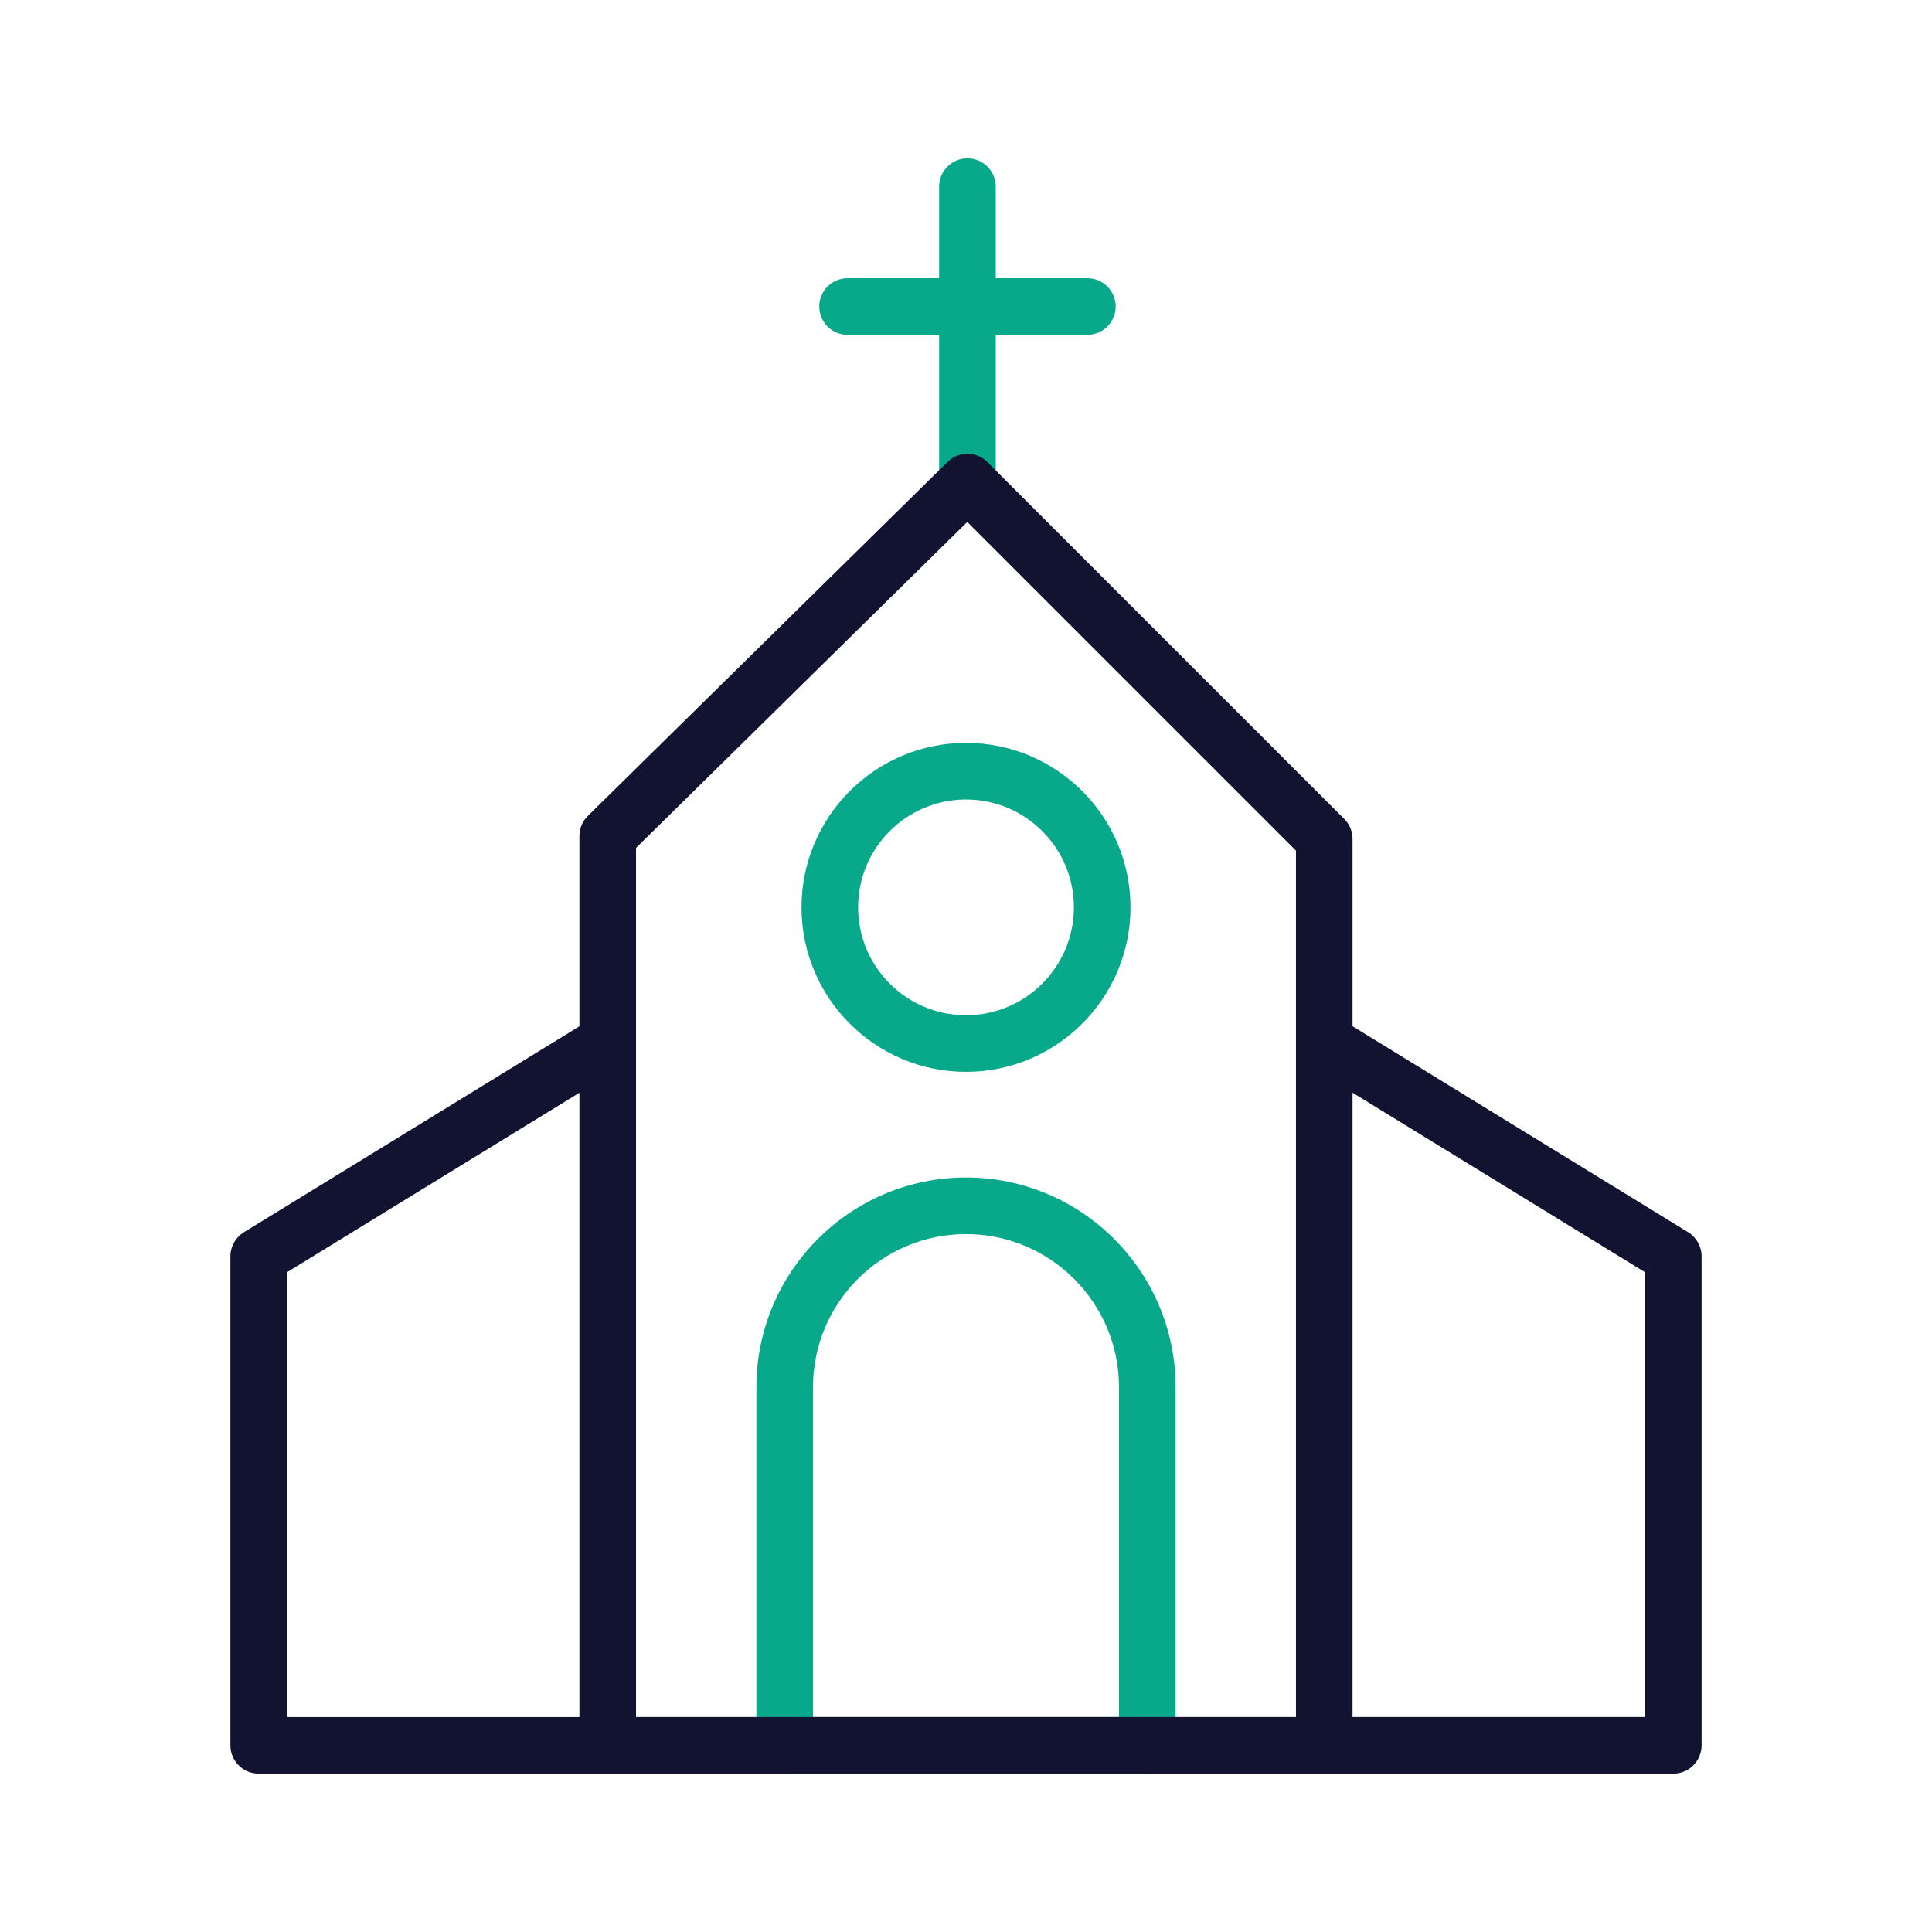 <?xml version="1.0" encoding="utf-8"?>
<!-- Generator: Adobe Illustrator 24.1.2, SVG Export Plug-In . SVG Version: 6.00 Build 0)  -->
<svg version="1.1" id="Warstwa_3" xmlns="http://www.w3.org/2000/svg" xmlns:xlink="http://www.w3.org/1999/xlink" x="0px" y="0px"
	 viewBox="0 0 430 430" style="enable-background:new 0 0 430 430;" xml:space="preserve">
<style type="text/css">
	.st0{fill:#08a88a;}
	.st1{fill:#121331;}
	.st2{fill:none;}
	.st3{fill:#08a88a;fill-opacity:0;}
</style>
<g>
	<path class="st1" d="M372.42,394.76h-77.68c-3.48,0-6.3-2.82-6.3-6.3s2.82-6.3,6.3-6.3h71.38v-99.01l-74.68-45.84
		c-2.96-1.82-3.89-5.7-2.07-8.67c1.82-2.97,5.7-3.89,8.67-2.07l77.68,47.68c1.87,1.15,3,3.18,3,5.37v108.83
		C378.72,391.94,375.9,394.76,372.42,394.76z"/>
	<path class="st1" d="M135.26,394.76H57.58c-3.48,0-6.3-2.82-6.3-6.3V279.63c0-2.19,1.14-4.22,3-5.37l77.68-47.68
		c2.97-1.82,6.84-0.89,8.67,2.07s0.89,6.84-2.07,8.67l-74.68,45.84v99.01h71.38c3.48,0,6.3,2.82,6.3,6.3
		S138.74,394.76,135.26,394.76z"/>
	<path class="st0" d="M215.32,113.6c-3.48,0-6.3-2.82-6.3-6.3V41.54c0-3.48,2.82-6.3,6.3-6.3s6.3,2.82,6.3,6.3v65.76
		C221.62,110.77,218.8,113.6,215.32,113.6z"/>
	<path class="st0" d="M242.01,74.52h-53.37c-3.48,0-6.3-2.82-6.3-6.3s2.82-6.3,6.3-6.3h53.37c3.48,0,6.3,2.82,6.3,6.3
		S245.49,74.52,242.01,74.52z"/>
	<path class="st0" d="M255.35,394.76h-80.7c-3.48,0-6.3-2.82-6.3-6.3v-79.74c0-25.72,20.93-46.65,46.65-46.65
		s46.65,20.93,46.65,46.65v79.74C261.65,391.94,258.83,394.76,255.35,394.76z M180.95,382.16h68.1v-73.44
		c0-18.78-15.27-34.05-34.05-34.05s-34.05,15.27-34.05,34.05V382.16z"/>
	<path class="st0" d="M215,238.56c-20.19,0-36.61-16.42-36.61-36.61c0-20.19,16.42-36.61,36.61-36.61s36.61,16.42,36.61,36.61
		C251.61,222.13,235.19,238.56,215,238.56z M215,177.94c-13.24,0-24.01,10.77-24.01,24.01c0,13.24,10.77,24.01,24.01,24.01
		s24.01-10.77,24.01-24.01C239.01,188.71,228.24,177.94,215,177.94z"/>
	<path class="st1" d="M294.74,394.76H135.26c-3.48,0-6.3-2.82-6.3-6.3V186.08c0-1.69,0.68-3.31,1.88-4.49l80.06-78.78
		c2.47-2.43,6.43-2.41,8.87,0.04l79.42,79.42c1.18,1.18,1.84,2.78,1.84,4.45v201.75C301.04,391.94,298.22,394.76,294.74,394.76z
		 M141.56,382.16h146.88V189.33l-73.16-73.16l-73.72,72.55V382.16z"/>
</g>
</svg>

